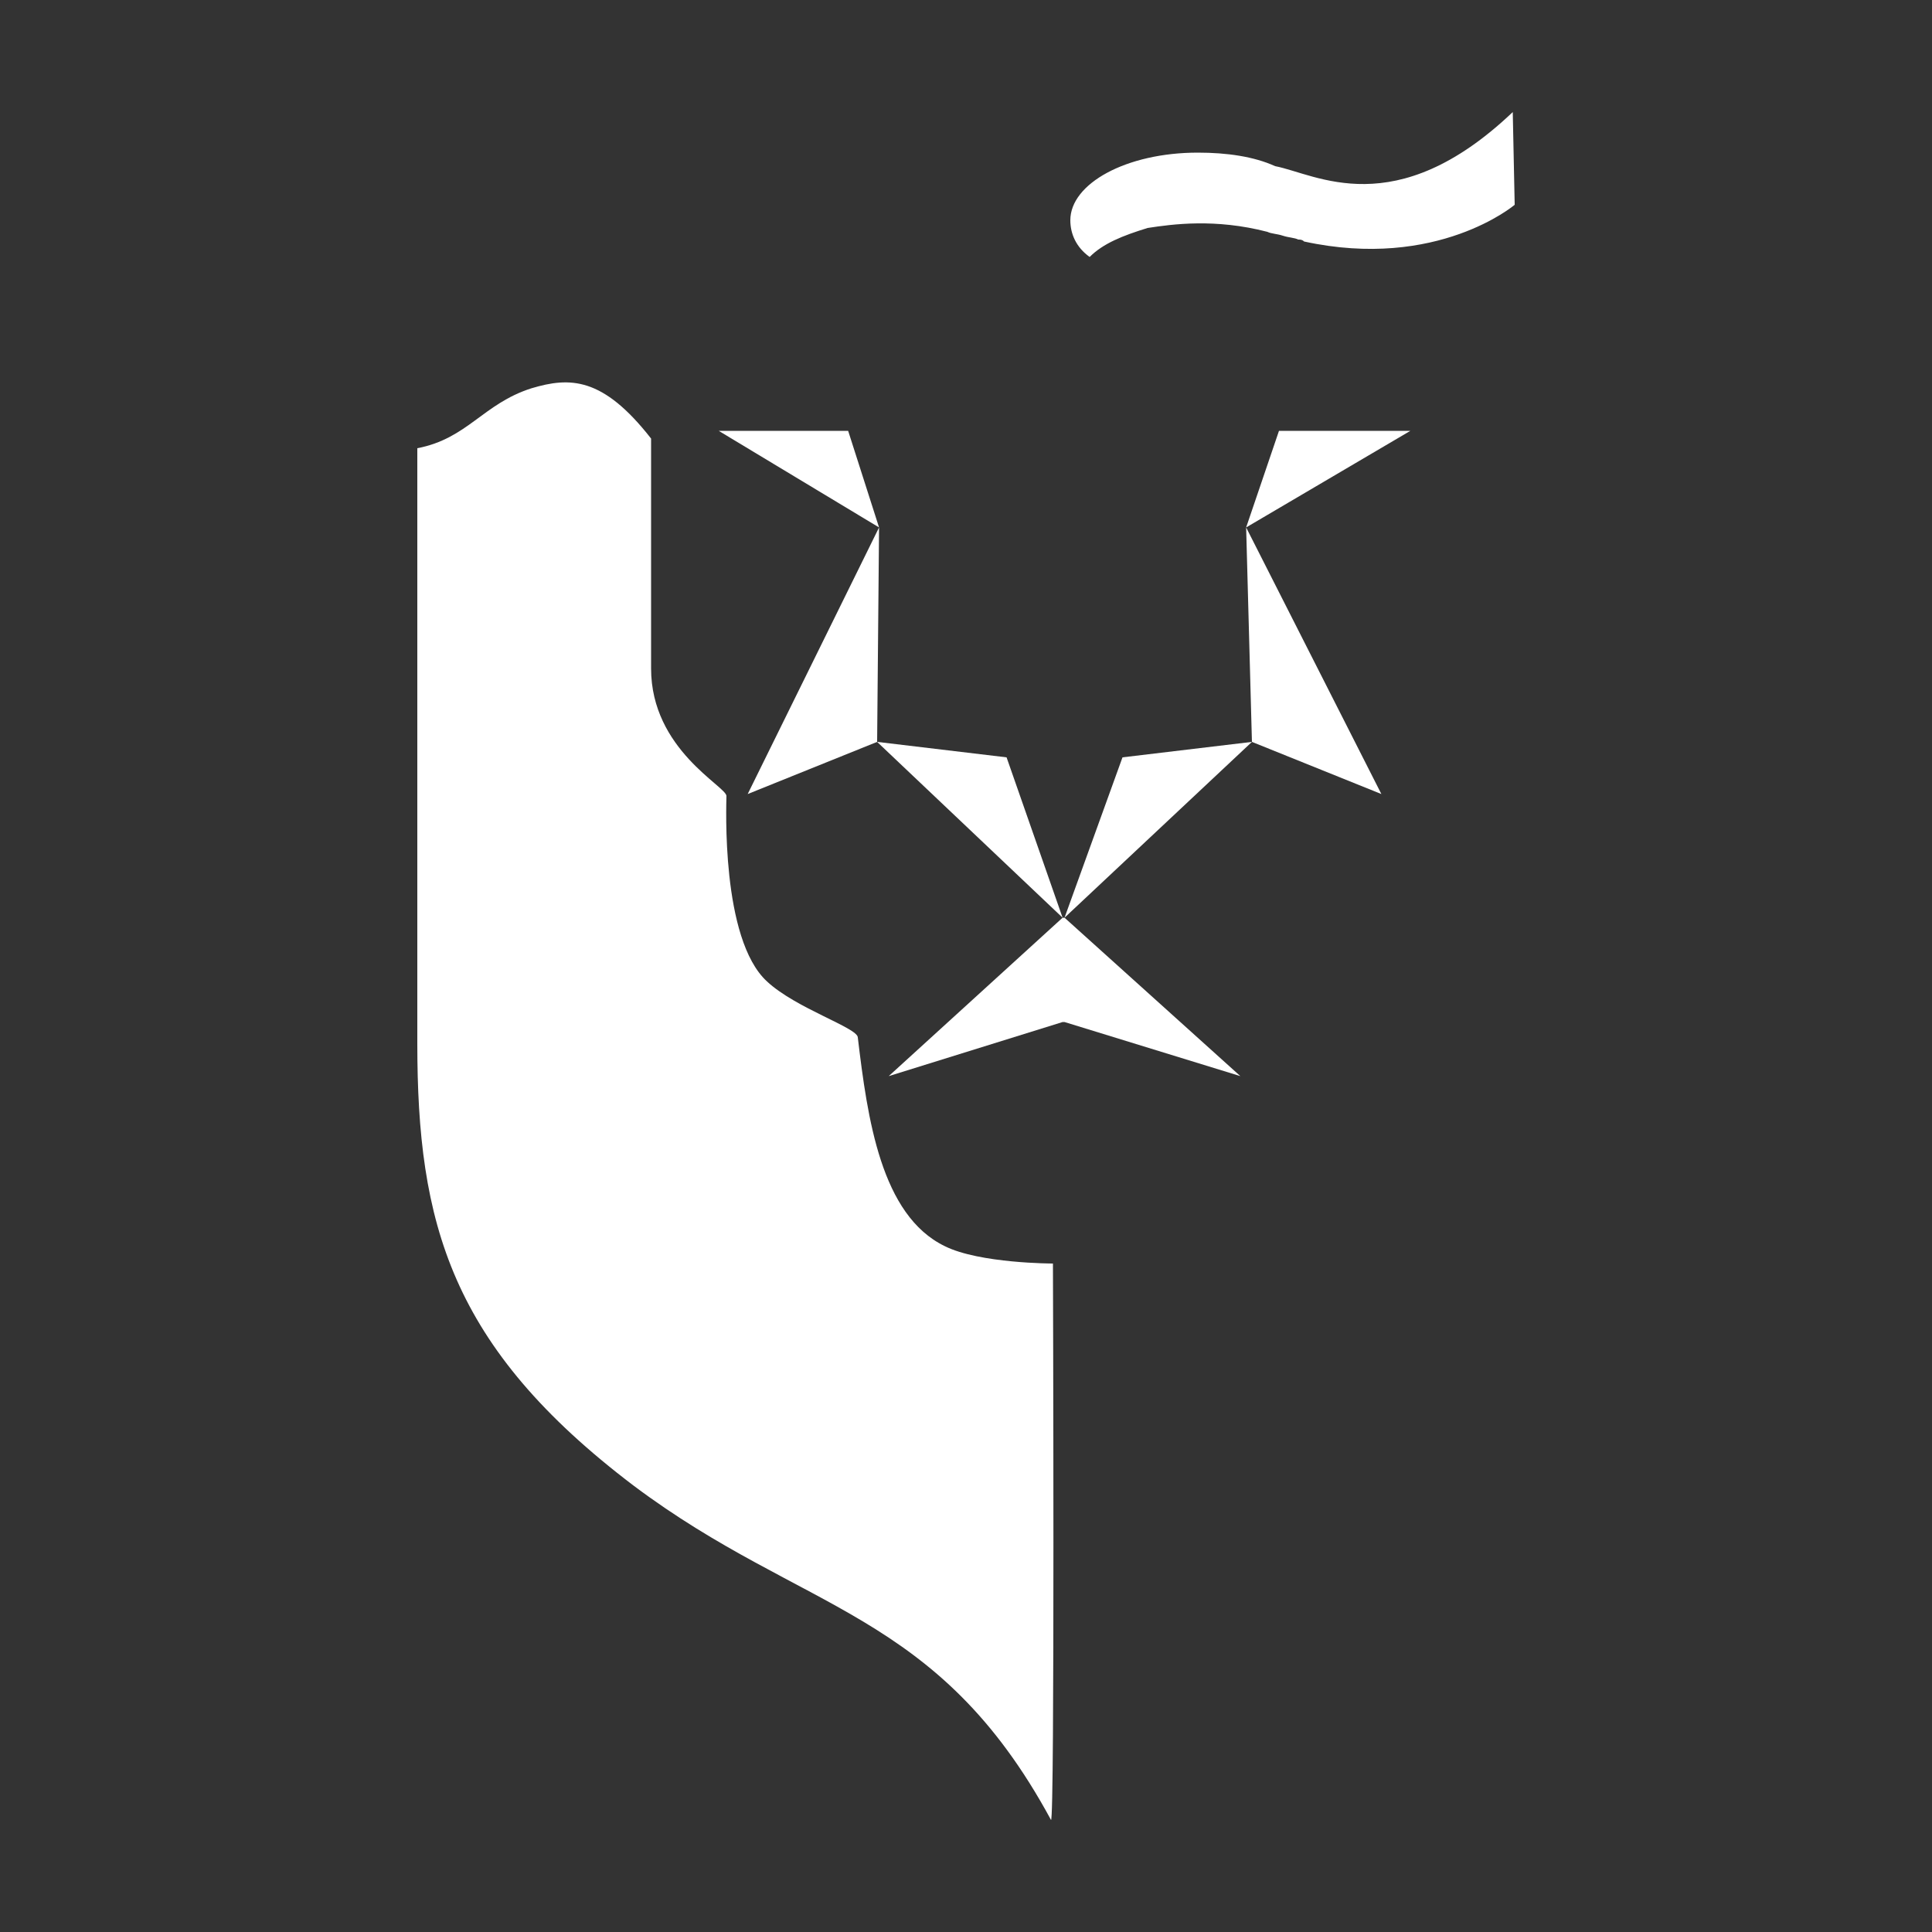 <?xml version="1.0" encoding="utf-8"?>
<!-- Generator: Adobe Illustrator 23.0.1, SVG Export Plug-In . SVG Version: 6.00 Build 0)  -->
<svg version="1.1" id="Layer_1" xmlns="http://www.w3.org/2000/svg" xmlns:xlink="http://www.w3.org/1999/xlink" x="0px" y="0px"
	 viewBox="0 0 100 100" style="enable-background:new 0 0 100 100;" xml:space="preserve">
<rect x="0" y="0" width="100" height="100" fill="#333333" stroke="none"/>
<style type="text/css">
	.st0{fill:#FFFFFF;}
	.st1{fill:none;}
</style>
<g>
	<polygon class="st0" points="64.2,55.7 55.1,47.5 55.1,47.5 55,47.5 55,47.5 55,47.5 46,55.7 55,52.9 55.1,52.9 	"/>
	<g>
		<polygon class="st0" points="55.1,47.5 58.1,39.2 64.8,38.4 		"/>
		<polygon class="st0" points="71.5,41.1 64.8,38.4 64.5,27.3 		"/>
		<polygon class="st0" points="66.2,22.3 73,22.3 64.5,27.3 		"/>
	</g>
	<polygon class="st0" points="55,47.5 52.1,39.2 45.4,38.4 	"/>
	<polygon class="st0" points="38.7,41.1 45.4,38.4 45.5,27.3 	"/>
	<polygon class="st0" points="43.9,22.3 37.2,22.3 45.5,27.3 	"/>
	<path class="st0" d="M78.3,5.8C72.2,11.6,68.1,9,66,8.6c-1.1-0.5-2.5-0.7-4-0.7c-3.7,0-6.6,1.6-6.6,3.5c0,0.7,0.3,1.4,1,1.9
		c0.7-0.7,1.7-1.1,3-1.5l0,0c1.3-0.2,3.5-0.5,6.2,0.2c0.2,0.1,0.5,0.1,0.8,0.2l0,0c0.3,0.1,0.6,0.1,0.8,0.2c0.1,0,0.2,0,0.3,0.1
		c6.9,1.5,10.9-1.9,10.9-1.9L78.3,5.8z"/>
	<path class="st0" d="M54.5,65.4c0,0-3.8,0-5.6-0.9c-3.3-1.6-4-6.6-4.5-10.8c0-0.5-3.2-1.5-4.7-2.9c-2.4-2.2-2.1-9.2-2.1-9.6
		c0-0.5-3.9-2.4-3.9-6.6c0-1.8,0-11.9,0-11.9c-2.5-3.2-4.2-3.2-6.2-2.6c-2.5,0.8-3.3,2.6-5.9,3.1c0,0.6,0,30.8,0,30.8
		c0,9.3,1.7,15.7,11.2,22.9c8.8,6.6,15.7,6.4,21.6,17.3C54.6,94.4,54.5,65.4,54.5,65.4z"/>
</g>
<line class="st1" x1="-43.6" y1="-9" x2="136.6" y2="-9"/>
</svg>
